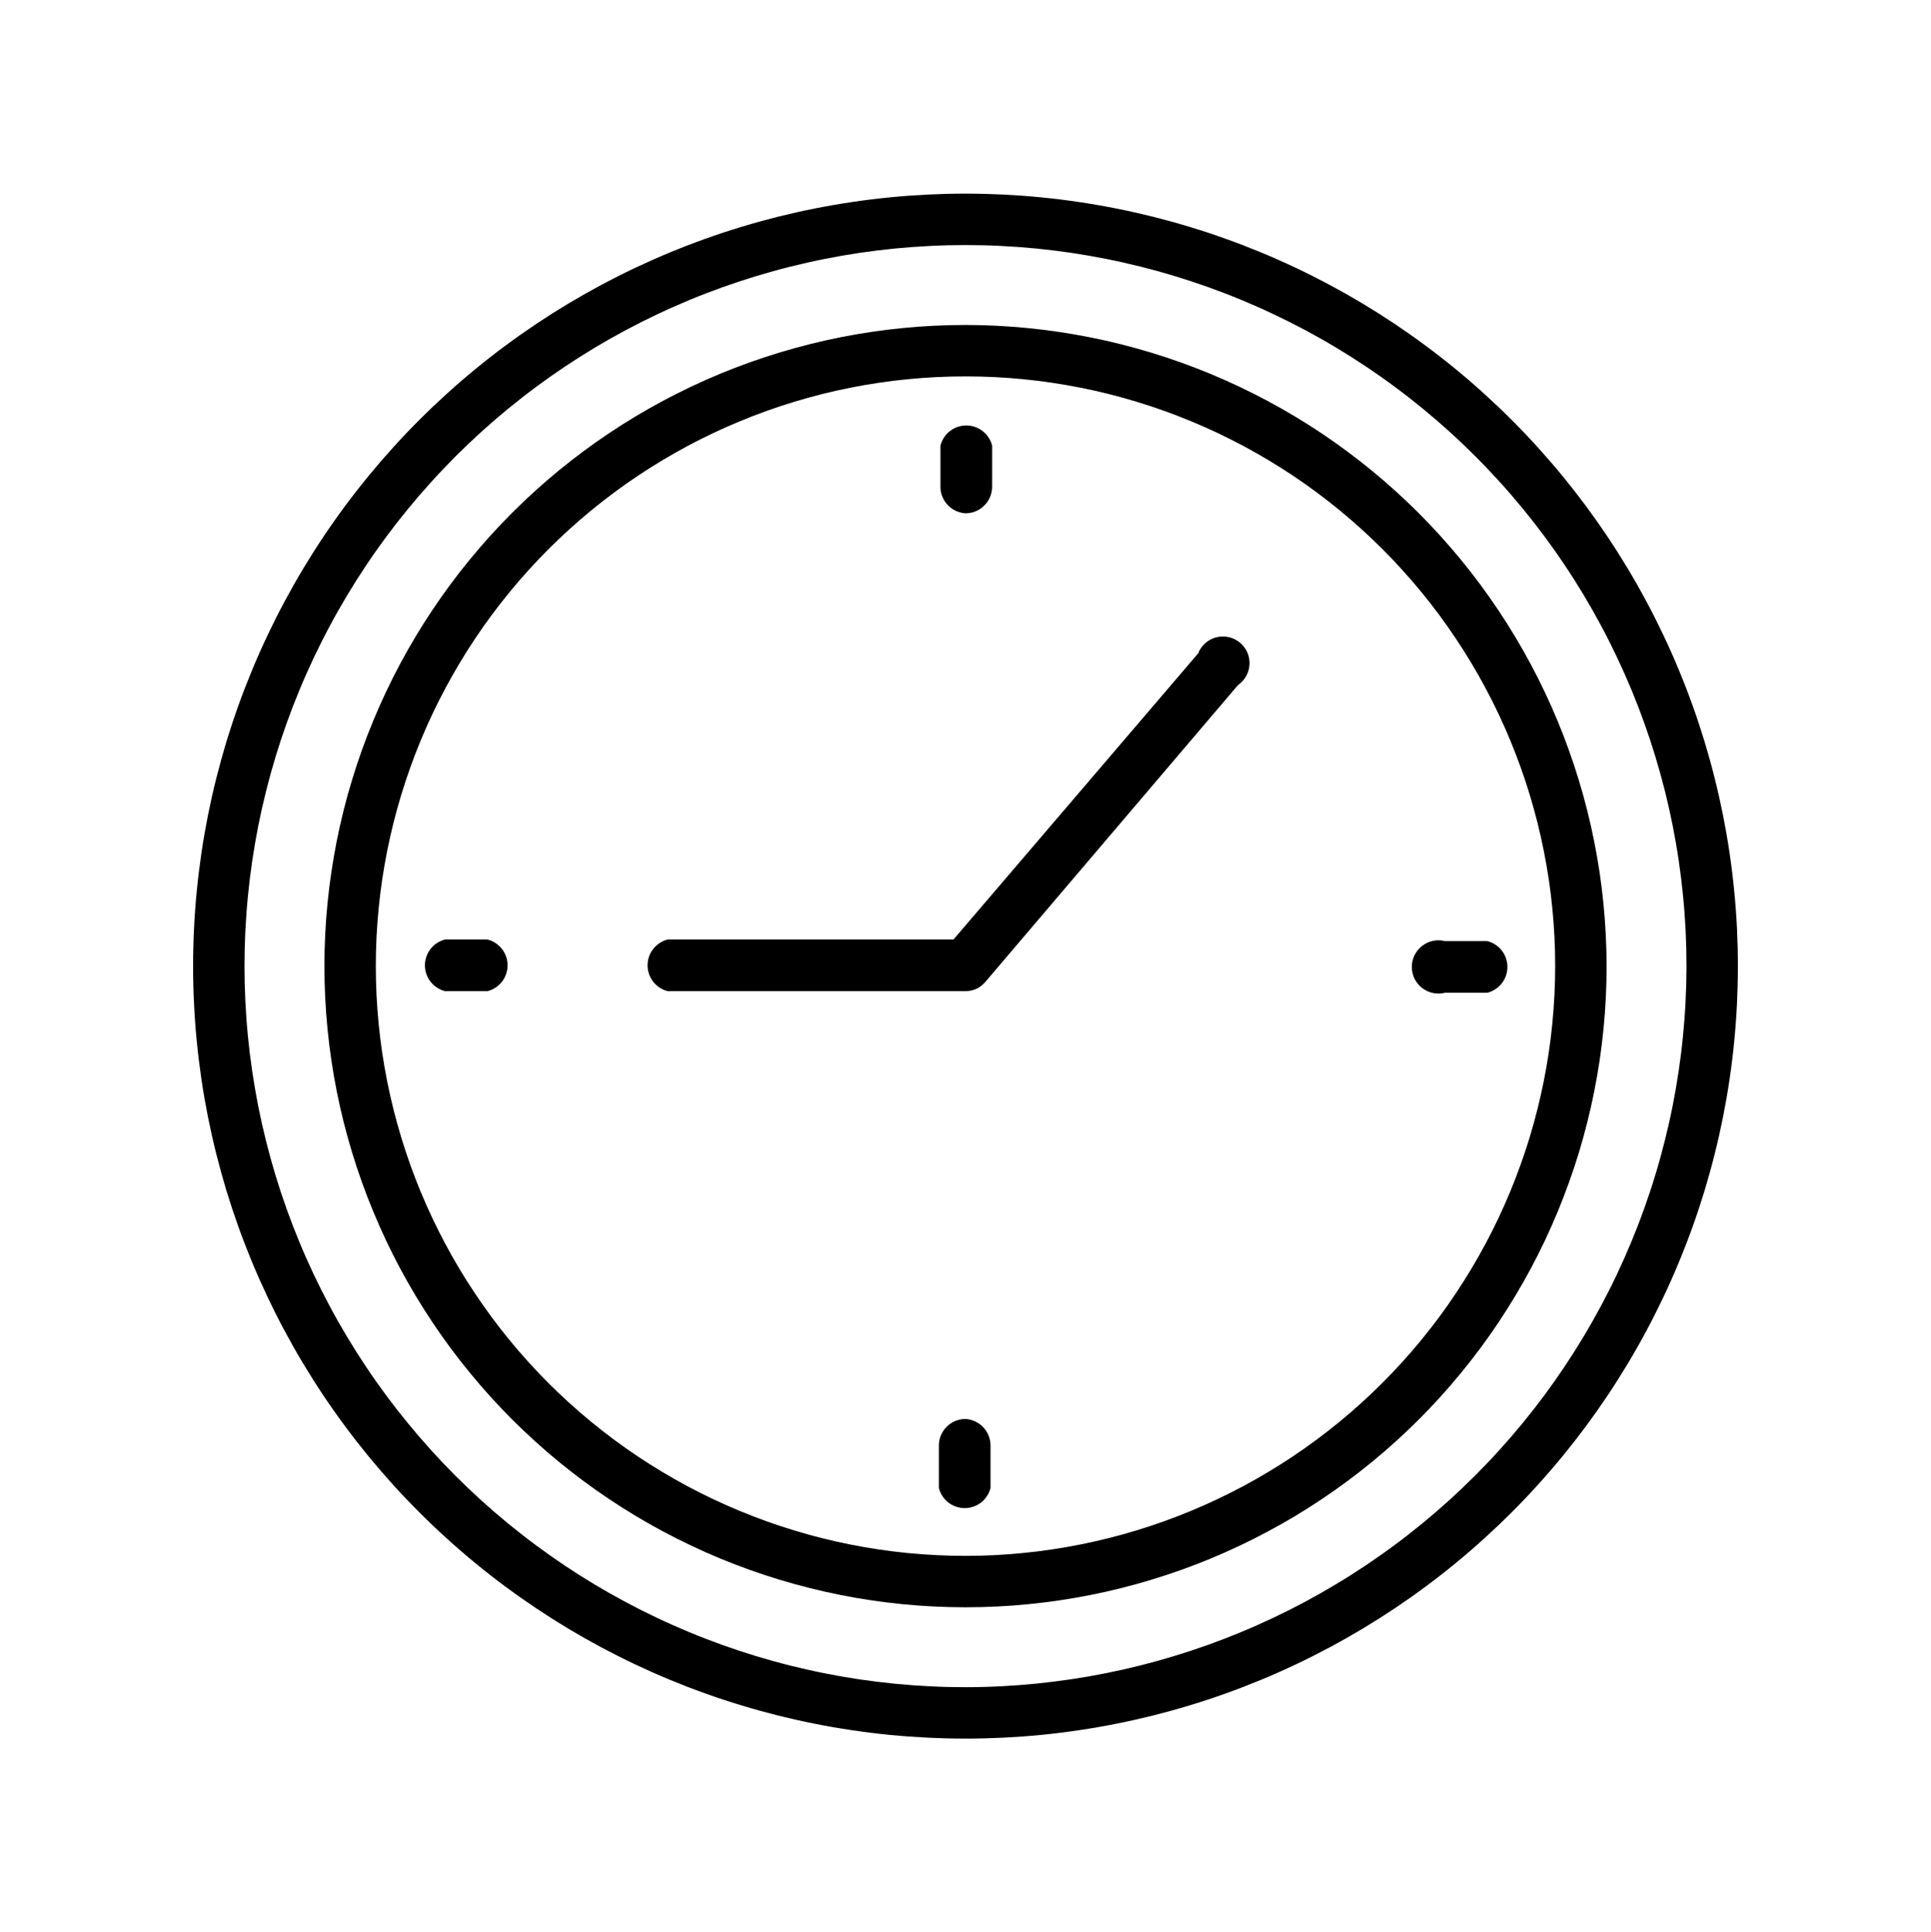 <svg xmlns="http://www.w3.org/2000/svg" xmlns:xlink="http://www.w3.org/1999/xlink"  zoomAndPan="magnify" viewBox="0 0 224.88 225" preserveAspectRatio="xMidYMid meet" version="1.0"><defs><clipPath id="189b634e00"><path d="M 22.488 22.547 L 202.391 22.547 L 202.391 202.453 L 22.488 202.453 Z M 22.488 22.547 " clip-rule="nonzero"/></clipPath></defs><path fill="currentColor" d="M 112.441 165.23 C 112.027 165.23 111.633 165.309 111.254 165.465 C 110.871 165.625 110.539 165.848 110.246 166.141 C 109.957 166.43 109.73 166.766 109.574 167.145 C 109.418 167.523 109.34 167.922 109.34 168.332 L 109.34 173.266 C 109.422 173.598 109.559 173.91 109.746 174.203 C 109.938 174.492 110.168 174.742 110.438 174.957 C 110.711 175.168 111.012 175.332 111.34 175.441 C 111.664 175.555 112 175.613 112.348 175.613 C 112.691 175.613 113.027 175.555 113.355 175.441 C 113.684 175.332 113.984 175.168 114.254 174.957 C 114.527 174.742 114.758 174.492 114.945 174.203 C 115.137 173.91 115.273 173.598 115.355 173.266 L 115.355 168.332 C 115.355 167.938 115.285 167.555 115.137 167.188 C 114.992 166.82 114.785 166.492 114.516 166.203 C 114.242 165.914 113.93 165.688 113.57 165.52 C 113.211 165.352 112.836 165.254 112.441 165.23 Z M 112.441 165.23 " fill-opacity="1" fill-rule="nonzero"/><g clip-path="url(#189b634e00)"><path fill="#000000" d="M 112.441 22.547 C 110.969 22.547 109.496 22.586 108.027 22.656 C 106.555 22.73 105.09 22.836 103.625 22.98 C 102.156 23.125 100.699 23.305 99.242 23.523 C 97.785 23.738 96.336 23.988 94.891 24.277 C 93.449 24.562 92.012 24.887 90.582 25.242 C 89.156 25.602 87.738 25.992 86.328 26.422 C 84.918 26.848 83.523 27.309 82.137 27.805 C 80.75 28.301 79.375 28.832 78.016 29.395 C 76.656 29.957 75.312 30.555 73.98 31.184 C 72.648 31.812 71.336 32.477 70.035 33.168 C 68.738 33.863 67.457 34.59 66.195 35.344 C 64.934 36.102 63.688 36.891 62.465 37.707 C 61.242 38.527 60.039 39.371 58.855 40.25 C 57.672 41.125 56.512 42.031 55.375 42.965 C 54.238 43.898 53.121 44.863 52.031 45.852 C 50.941 46.84 49.875 47.852 48.836 48.895 C 47.793 49.934 46.777 51 45.789 52.094 C 44.801 53.184 43.84 54.297 42.906 55.434 C 41.973 56.574 41.066 57.734 40.191 58.914 C 39.312 60.098 38.465 61.301 37.648 62.523 C 36.828 63.75 36.043 64.992 35.285 66.254 C 34.527 67.52 33.805 68.797 33.109 70.098 C 32.414 71.395 31.754 72.711 31.125 74.039 C 30.496 75.371 29.898 76.715 29.336 78.078 C 28.773 79.438 28.242 80.809 27.746 82.195 C 27.25 83.582 26.789 84.98 26.359 86.387 C 25.934 87.797 25.543 89.215 25.184 90.645 C 24.824 92.07 24.504 93.508 24.215 94.953 C 23.93 96.395 23.676 97.844 23.461 99.301 C 23.246 100.758 23.066 102.219 22.922 103.684 C 22.777 105.148 22.668 106.617 22.598 108.086 C 22.523 109.555 22.488 111.027 22.488 112.5 C 22.488 113.973 22.523 115.445 22.598 116.914 C 22.668 118.383 22.777 119.852 22.922 121.316 C 23.066 122.781 23.246 124.242 23.461 125.699 C 23.676 127.156 23.93 128.605 24.215 130.047 C 24.504 131.492 24.824 132.93 25.184 134.355 C 25.543 135.785 25.934 137.203 26.359 138.613 C 26.789 140.02 27.25 141.418 27.746 142.805 C 28.242 144.191 28.773 145.562 29.336 146.922 C 29.898 148.281 30.496 149.629 31.125 150.961 C 31.754 152.289 32.414 153.605 33.109 154.902 C 33.805 156.203 34.527 157.48 35.285 158.746 C 36.043 160.008 36.828 161.25 37.648 162.477 C 38.465 163.699 39.312 164.902 40.191 166.086 C 41.066 167.266 41.973 168.426 42.906 169.566 C 43.84 170.703 44.801 171.816 45.789 172.906 C 46.777 174 47.793 175.066 48.836 176.105 C 49.875 177.148 50.941 178.16 52.031 179.148 C 53.121 180.137 54.238 181.102 55.375 182.035 C 56.512 182.969 57.672 183.875 58.855 184.75 C 60.039 185.629 61.242 186.473 62.465 187.293 C 63.688 188.109 64.934 188.898 66.195 189.656 C 67.457 190.41 68.738 191.137 70.035 191.832 C 71.336 192.523 72.648 193.188 73.98 193.816 C 75.312 194.445 76.656 195.043 78.016 195.605 C 79.375 196.168 80.75 196.699 82.137 197.195 C 83.523 197.691 84.918 198.152 86.328 198.578 C 87.738 199.008 89.156 199.398 90.582 199.758 C 92.012 200.113 93.449 200.438 94.891 200.723 C 96.336 201.012 97.785 201.262 99.242 201.477 C 100.699 201.695 102.156 201.875 103.625 202.02 C 105.09 202.164 106.555 202.27 108.027 202.344 C 109.496 202.414 110.969 202.453 112.441 202.453 C 113.914 202.453 115.383 202.414 116.855 202.344 C 118.324 202.27 119.793 202.164 121.258 202.02 C 122.723 201.875 124.184 201.695 125.641 201.477 C 127.094 201.262 128.543 201.012 129.988 200.723 C 131.434 200.438 132.867 200.113 134.297 199.758 C 135.723 199.398 137.145 199.008 138.551 198.578 C 139.961 198.152 141.359 197.691 142.742 197.195 C 144.129 196.699 145.504 196.168 146.863 195.605 C 148.223 195.043 149.57 194.445 150.898 193.816 C 152.23 193.188 153.543 192.523 154.844 191.832 C 156.141 191.137 157.422 190.41 158.684 189.656 C 159.945 188.898 161.191 188.109 162.414 187.293 C 163.637 186.473 164.844 185.629 166.023 184.75 C 167.207 183.875 168.367 182.969 169.504 182.035 C 170.645 181.102 171.758 180.137 172.848 179.148 C 173.938 178.16 175.004 177.148 176.047 176.105 C 177.086 175.066 178.102 174 179.09 172.906 C 180.078 171.816 181.039 170.703 181.973 169.566 C 182.906 168.426 183.812 167.266 184.691 166.086 C 185.566 164.902 186.414 163.699 187.23 162.477 C 188.051 161.25 188.836 160.008 189.594 158.746 C 190.352 157.48 191.078 156.203 191.77 154.902 C 192.465 153.605 193.125 152.289 193.754 150.961 C 194.387 149.629 194.98 148.281 195.543 146.922 C 196.109 145.562 196.637 144.191 197.133 142.805 C 197.629 141.418 198.09 140.02 198.52 138.613 C 198.945 137.203 199.34 135.785 199.695 134.355 C 200.055 132.93 200.375 131.492 200.664 130.047 C 200.949 128.605 201.203 127.156 201.418 125.699 C 201.633 124.242 201.816 122.781 201.957 121.316 C 202.102 119.852 202.211 118.383 202.285 116.914 C 202.355 115.445 202.391 113.973 202.391 112.5 C 202.391 111.027 202.355 109.555 202.285 108.086 C 202.211 106.617 202.102 105.148 201.957 103.684 C 201.816 102.219 201.633 100.758 201.418 99.301 C 201.203 97.844 200.949 96.395 200.664 94.953 C 200.375 93.508 200.055 92.07 199.695 90.645 C 199.34 89.215 198.945 87.797 198.52 86.387 C 198.09 84.98 197.629 83.582 197.133 82.195 C 196.637 80.809 196.109 79.438 195.543 78.078 C 194.98 76.715 194.387 75.371 193.754 74.039 C 193.125 72.711 192.465 71.395 191.77 70.098 C 191.078 68.797 190.352 67.52 189.594 66.254 C 188.836 64.992 188.051 63.75 187.23 62.523 C 186.414 61.301 185.566 60.098 184.691 58.914 C 183.812 57.734 182.906 56.574 181.973 55.434 C 181.039 54.297 180.078 53.184 179.09 52.094 C 178.102 51 177.086 49.934 176.047 48.895 C 175.004 47.852 173.938 46.84 172.848 45.852 C 171.758 44.863 170.645 43.898 169.504 42.965 C 168.367 42.031 167.207 41.125 166.023 40.25 C 164.844 39.371 163.637 38.527 162.414 37.707 C 161.191 36.891 159.945 36.102 158.684 35.344 C 157.422 34.59 156.141 33.863 154.844 33.168 C 153.543 32.477 152.23 31.812 150.898 31.184 C 149.57 30.555 148.223 29.957 146.863 29.395 C 145.504 28.832 144.129 28.301 142.742 27.805 C 141.359 27.309 139.961 26.848 138.551 26.422 C 137.145 25.992 135.723 25.602 134.297 25.242 C 132.867 24.887 131.434 24.562 129.988 24.277 C 128.543 23.988 127.094 23.738 125.641 23.523 C 124.184 23.305 122.723 23.125 121.258 22.98 C 119.793 22.836 118.324 22.73 116.855 22.656 C 115.383 22.586 113.914 22.547 112.441 22.547 Z M 112.441 196.465 C 111.066 196.465 109.691 196.434 108.32 196.363 C 106.949 196.297 105.578 196.195 104.211 196.062 C 102.844 195.926 101.48 195.758 100.121 195.559 C 98.762 195.355 97.406 195.121 96.059 194.852 C 94.711 194.586 93.371 194.281 92.039 193.949 C 90.703 193.617 89.383 193.25 88.066 192.852 C 86.75 192.449 85.445 192.02 84.152 191.559 C 82.859 191.094 81.578 190.602 80.309 190.074 C 79.039 189.547 77.781 188.992 76.539 188.402 C 75.297 187.816 74.07 187.199 72.859 186.551 C 71.648 185.902 70.453 185.227 69.273 184.52 C 68.094 183.812 66.934 183.078 65.793 182.316 C 64.648 181.551 63.527 180.762 62.422 179.941 C 61.316 179.125 60.234 178.277 59.172 177.406 C 58.109 176.535 57.07 175.637 56.051 174.715 C 55.035 173.793 54.039 172.844 53.066 171.871 C 52.098 170.902 51.148 169.906 50.227 168.887 C 49.305 167.871 48.406 166.828 47.535 165.766 C 46.66 164.703 45.816 163.621 45 162.52 C 44.18 161.414 43.387 160.293 42.625 159.148 C 41.863 158.008 41.125 156.844 40.422 155.668 C 39.715 154.488 39.035 153.293 38.391 152.082 C 37.742 150.871 37.125 149.641 36.535 148.398 C 35.949 147.156 35.391 145.902 34.867 144.633 C 34.34 143.363 33.844 142.082 33.383 140.789 C 32.918 139.492 32.488 138.188 32.09 136.875 C 31.691 135.559 31.324 134.234 30.992 132.902 C 30.656 131.57 30.355 130.23 30.086 128.883 C 29.82 127.531 29.586 126.18 29.383 124.82 C 29.18 123.461 29.012 122.098 28.879 120.73 C 28.742 119.363 28.645 117.992 28.574 116.621 C 28.508 115.246 28.473 113.875 28.473 112.5 C 28.473 111.125 28.508 109.754 28.574 108.379 C 28.645 107.008 28.742 105.637 28.879 104.27 C 29.012 102.902 29.18 101.539 29.383 100.18 C 29.586 98.82 29.82 97.469 30.086 96.117 C 30.355 94.77 30.656 93.43 30.992 92.098 C 31.324 90.766 31.691 89.441 32.09 88.125 C 32.488 86.812 32.918 85.508 33.383 84.211 C 33.844 82.918 34.34 81.637 34.867 80.367 C 35.391 79.098 35.949 77.844 36.535 76.602 C 37.125 75.359 37.742 74.129 38.391 72.918 C 39.035 71.707 39.715 70.512 40.422 69.332 C 41.125 68.156 41.863 66.992 42.625 65.852 C 43.387 64.707 44.18 63.586 45 62.48 C 45.816 61.379 46.66 60.297 47.535 59.234 C 48.406 58.172 49.305 57.129 50.227 56.113 C 51.148 55.094 52.098 54.098 53.066 53.129 C 54.039 52.156 55.035 51.207 56.051 50.285 C 57.07 49.363 58.109 48.465 59.172 47.594 C 60.234 46.723 61.316 45.875 62.422 45.059 C 63.527 44.238 64.648 43.449 65.793 42.684 C 66.934 41.922 68.094 41.188 69.273 40.48 C 70.453 39.773 71.648 39.098 72.859 38.449 C 74.07 37.801 75.297 37.184 76.539 36.598 C 77.781 36.008 79.039 35.453 80.309 34.926 C 81.578 34.398 82.859 33.906 84.152 33.441 C 85.445 32.98 86.75 32.551 88.066 32.148 C 89.383 31.75 90.703 31.383 92.039 31.051 C 93.371 30.719 94.711 30.414 96.059 30.148 C 97.406 29.879 98.762 29.645 100.121 29.441 C 101.48 29.242 102.844 29.074 104.211 28.938 C 105.578 28.805 106.949 28.703 108.32 28.637 C 109.691 28.566 111.066 28.535 112.441 28.535 C 113.812 28.535 115.188 28.566 116.559 28.637 C 117.934 28.703 119.301 28.805 120.672 28.938 C 122.039 29.074 123.402 29.242 124.762 29.441 C 126.121 29.645 127.473 29.879 128.82 30.148 C 130.168 30.414 131.508 30.719 132.844 31.051 C 134.176 31.383 135.5 31.75 136.812 32.148 C 138.129 32.551 139.434 32.98 140.727 33.441 C 142.02 33.906 143.301 34.398 144.57 34.926 C 145.84 35.453 147.098 36.008 148.34 36.598 C 149.582 37.184 150.809 37.801 152.02 38.449 C 153.234 39.098 154.43 39.773 155.605 40.48 C 156.785 41.188 157.945 41.922 159.09 42.684 C 160.23 43.449 161.355 44.238 162.457 45.059 C 163.562 45.875 164.645 46.723 165.707 47.594 C 166.77 48.465 167.809 49.363 168.828 50.285 C 169.848 51.207 170.84 52.156 171.812 53.129 C 172.785 54.098 173.73 55.094 174.656 56.113 C 175.578 57.129 176.473 58.172 177.348 59.234 C 178.219 60.297 179.062 61.379 179.883 62.48 C 180.699 63.586 181.492 64.707 182.254 65.852 C 183.02 66.992 183.754 68.156 184.461 69.332 C 185.168 70.512 185.844 71.707 186.492 72.918 C 187.141 74.129 187.758 75.359 188.344 76.602 C 188.93 77.844 189.488 79.098 190.016 80.367 C 190.539 81.637 191.035 82.918 191.496 84.211 C 191.961 85.508 192.391 86.812 192.789 88.125 C 193.188 89.441 193.555 90.766 193.891 92.098 C 194.223 93.43 194.523 94.77 194.793 96.117 C 195.059 97.469 195.297 98.82 195.496 100.18 C 195.699 101.539 195.867 102.902 196 104.27 C 196.137 105.637 196.238 107.008 196.305 108.379 C 196.371 109.754 196.406 111.125 196.406 112.5 C 196.402 113.875 196.367 115.246 196.297 116.617 C 196.23 117.988 196.125 119.359 195.988 120.727 C 195.855 122.094 195.684 123.457 195.48 124.812 C 195.277 126.172 195.043 127.523 194.773 128.871 C 194.504 130.219 194.199 131.559 193.863 132.891 C 193.531 134.223 193.164 135.547 192.762 136.859 C 192.363 138.176 191.93 139.477 191.465 140.77 C 191.004 142.062 190.508 143.344 189.98 144.613 C 189.453 145.883 188.898 147.137 188.309 148.379 C 187.723 149.621 187.102 150.844 186.453 152.055 C 185.805 153.27 185.129 154.461 184.422 155.641 C 183.715 156.816 182.98 157.977 182.215 159.121 C 181.453 160.262 180.664 161.383 179.844 162.488 C 179.023 163.59 178.18 164.672 177.309 165.734 C 176.438 166.797 175.539 167.836 174.617 168.852 C 173.695 169.871 172.746 170.863 171.777 171.836 C 170.805 172.809 169.812 173.754 168.793 174.676 C 167.773 175.602 166.734 176.496 165.676 177.367 C 164.613 178.238 163.531 179.086 162.426 179.902 C 161.324 180.723 160.203 181.512 159.059 182.277 C 157.918 183.039 156.758 183.777 155.578 184.48 C 154.402 185.188 153.207 185.867 151.996 186.516 C 150.785 187.164 149.559 187.781 148.316 188.367 C 147.078 188.957 145.82 189.516 144.555 190.039 C 143.285 190.566 142.004 191.062 140.711 191.527 C 139.418 191.992 138.113 192.422 136.801 192.82 C 135.484 193.223 134.164 193.59 132.832 193.926 C 131.5 194.262 130.16 194.562 128.812 194.832 C 127.465 195.102 126.113 195.336 124.754 195.539 C 123.395 195.742 122.031 195.914 120.668 196.051 C 119.301 196.188 117.93 196.289 116.559 196.359 C 115.188 196.43 113.812 196.465 112.441 196.465 Z M 112.441 196.465 " fill-opacity="1" fill-rule="nonzero"/></g><path fill="#000000" d="M 112.441 37.84 C 111.219 37.84 109.996 37.871 108.777 37.93 C 107.555 37.988 106.34 38.078 105.121 38.199 C 103.906 38.32 102.695 38.469 101.484 38.648 C 100.277 38.828 99.074 39.035 97.875 39.273 C 96.676 39.512 95.484 39.781 94.301 40.078 C 93.113 40.375 91.938 40.699 90.766 41.055 C 89.598 41.41 88.438 41.793 87.289 42.203 C 86.137 42.617 84.996 43.055 83.867 43.523 C 82.738 43.992 81.625 44.484 80.52 45.008 C 79.414 45.531 78.324 46.078 77.246 46.656 C 76.168 47.23 75.105 47.832 74.059 48.461 C 73.008 49.09 71.977 49.742 70.961 50.422 C 69.945 51.102 68.945 51.805 67.965 52.531 C 66.984 53.262 66.02 54.012 65.074 54.785 C 64.133 55.562 63.207 56.359 62.301 57.18 C 61.395 58 60.512 58.844 59.648 59.707 C 58.785 60.57 57.941 61.457 57.121 62.359 C 56.301 63.266 55.504 64.191 54.727 65.137 C 53.953 66.082 53.199 67.043 52.473 68.023 C 51.746 69.008 51.043 70.004 50.363 71.02 C 49.684 72.035 49.031 73.07 48.402 74.117 C 47.773 75.164 47.172 76.227 46.594 77.305 C 46.02 78.383 45.469 79.473 44.949 80.578 C 44.426 81.684 43.93 82.801 43.465 83.93 C 42.996 85.059 42.555 86.199 42.145 87.348 C 41.734 88.5 41.348 89.656 40.996 90.828 C 40.641 91.996 40.312 93.172 40.016 94.359 C 39.719 95.543 39.453 96.734 39.215 97.934 C 38.977 99.133 38.766 100.336 38.59 101.547 C 38.41 102.754 38.258 103.965 38.141 105.184 C 38.02 106.398 37.93 107.617 37.871 108.836 C 37.809 110.059 37.781 111.277 37.781 112.5 C 37.781 113.723 37.809 114.941 37.871 116.164 C 37.93 117.383 38.02 118.602 38.141 119.816 C 38.258 121.035 38.41 122.246 38.59 123.453 C 38.766 124.664 38.977 125.867 39.215 127.066 C 39.453 128.266 39.719 129.457 40.016 130.641 C 40.312 131.828 40.641 133.004 40.996 134.172 C 41.348 135.344 41.734 136.5 42.145 137.652 C 42.555 138.801 42.996 139.941 43.465 141.07 C 43.93 142.199 44.426 143.316 44.949 144.422 C 45.469 145.527 46.02 146.617 46.594 147.695 C 47.172 148.773 47.773 149.836 48.402 150.883 C 49.031 151.93 49.684 152.965 50.363 153.98 C 51.043 154.996 51.746 155.992 52.473 156.977 C 53.199 157.957 53.953 158.918 54.727 159.863 C 55.504 160.809 56.301 161.734 57.121 162.641 C 57.941 163.543 58.785 164.43 59.648 165.293 C 60.512 166.156 61.395 167 62.301 167.82 C 63.207 168.641 64.133 169.438 65.074 170.215 C 66.02 170.988 66.984 171.738 67.965 172.469 C 68.945 173.195 69.945 173.898 70.961 174.578 C 71.977 175.258 73.008 175.91 74.059 176.539 C 75.105 177.168 76.168 177.77 77.246 178.344 C 78.324 178.922 79.414 179.469 80.52 179.992 C 81.625 180.516 82.738 181.008 83.867 181.477 C 84.996 181.945 86.137 182.383 87.289 182.797 C 88.438 183.207 89.598 183.59 90.766 183.945 C 91.938 184.301 93.113 184.625 94.301 184.922 C 95.484 185.219 96.676 185.488 97.875 185.727 C 99.074 185.965 100.277 186.172 101.484 186.352 C 102.695 186.531 103.906 186.68 105.121 186.801 C 106.34 186.922 107.555 187.012 108.777 187.07 C 109.996 187.129 111.219 187.16 112.441 187.16 C 113.66 187.16 114.883 187.129 116.102 187.07 C 117.324 187.012 118.543 186.922 119.758 186.801 C 120.973 186.68 122.188 186.531 123.395 186.352 C 124.605 186.172 125.809 185.965 127.004 185.727 C 128.203 185.488 129.395 185.219 130.582 184.922 C 131.766 184.625 132.945 184.301 134.113 183.945 C 135.281 183.59 136.441 183.207 137.594 182.797 C 138.742 182.383 139.883 181.945 141.012 181.477 C 142.141 181.008 143.258 180.516 144.359 179.992 C 145.465 179.469 146.559 178.922 147.633 178.344 C 148.711 177.77 149.773 177.168 150.824 176.539 C 151.871 175.91 152.902 175.258 153.918 174.578 C 154.934 173.898 155.934 173.195 156.914 172.469 C 157.895 171.738 158.859 170.988 159.805 170.215 C 160.75 169.438 161.672 168.641 162.578 167.82 C 163.484 167 164.367 166.156 165.234 165.293 C 166.098 164.43 166.938 163.543 167.758 162.641 C 168.578 161.734 169.379 160.809 170.152 159.863 C 170.93 158.918 171.68 157.957 172.406 156.977 C 173.137 155.992 173.84 154.996 174.52 153.98 C 175.195 152.965 175.852 151.93 176.477 150.883 C 177.105 149.836 177.707 148.773 178.285 147.695 C 178.859 146.617 179.41 145.527 179.934 144.422 C 180.453 143.316 180.949 142.199 181.418 141.07 C 181.883 139.941 182.324 138.801 182.734 137.652 C 183.148 136.5 183.531 135.344 183.887 134.172 C 184.238 133.004 184.566 131.828 184.863 130.641 C 185.16 129.457 185.426 128.266 185.664 127.066 C 185.902 125.867 186.113 124.664 186.293 123.453 C 186.473 122.246 186.621 121.035 186.742 119.816 C 186.859 118.602 186.949 117.383 187.012 116.164 C 187.07 114.941 187.102 113.723 187.102 112.5 C 187.098 111.277 187.066 110.059 187.004 108.84 C 186.945 107.617 186.852 106.398 186.73 105.184 C 186.609 103.969 186.461 102.758 186.281 101.551 C 186.098 100.34 185.891 99.141 185.648 97.941 C 185.41 96.742 185.141 95.551 184.844 94.367 C 184.547 93.184 184.219 92.008 183.863 90.836 C 183.508 89.668 183.125 88.512 182.711 87.359 C 182.301 86.211 181.859 85.07 181.391 83.941 C 180.926 82.816 180.43 81.699 179.906 80.594 C 179.383 79.492 178.832 78.402 178.258 77.324 C 177.68 76.246 177.078 75.184 176.449 74.137 C 175.82 73.09 175.168 72.059 174.488 71.043 C 173.809 70.027 173.105 69.031 172.379 68.047 C 171.652 67.066 170.898 66.105 170.125 65.16 C 169.348 64.219 168.551 63.293 167.73 62.387 C 166.91 61.484 166.07 60.598 165.207 59.734 C 164.34 58.871 163.457 58.027 162.551 57.207 C 161.648 56.387 160.723 55.59 159.777 54.816 C 158.836 54.039 157.871 53.289 156.891 52.562 C 155.91 51.832 154.914 51.129 153.898 50.449 C 152.883 49.773 151.852 49.117 150.801 48.488 C 149.754 47.863 148.691 47.258 147.617 46.684 C 146.539 46.105 145.449 45.559 144.344 45.035 C 143.242 44.512 142.125 44.016 140.996 43.547 C 139.867 43.078 138.73 42.641 137.578 42.227 C 136.43 41.816 135.27 41.43 134.102 41.074 C 132.934 40.719 131.758 40.395 130.574 40.094 C 129.387 39.797 128.195 39.527 127 39.289 C 125.801 39.051 124.598 38.84 123.391 38.66 C 122.184 38.48 120.969 38.328 119.754 38.207 C 118.539 38.086 117.32 37.996 116.102 37.934 C 114.883 37.871 113.66 37.84 112.441 37.84 Z M 112.441 181.172 C 111.316 181.172 110.191 181.145 109.07 181.09 C 107.949 181.035 106.828 180.953 105.707 180.844 C 104.59 180.734 103.477 180.594 102.363 180.43 C 101.25 180.266 100.145 180.074 99.043 179.855 C 97.941 179.637 96.844 179.391 95.754 179.117 C 94.664 178.844 93.582 178.543 92.504 178.215 C 91.43 177.891 90.363 177.539 89.305 177.16 C 88.246 176.781 87.199 176.375 86.16 175.945 C 85.121 175.516 84.094 175.062 83.078 174.582 C 82.062 174.102 81.059 173.594 80.066 173.066 C 79.078 172.535 78.098 171.98 77.133 171.402 C 76.172 170.824 75.223 170.223 74.285 169.602 C 73.352 168.977 72.434 168.328 71.531 167.66 C 70.629 166.988 69.742 166.297 68.875 165.586 C 68.004 164.871 67.156 164.137 66.32 163.383 C 65.488 162.629 64.676 161.855 63.879 161.059 C 63.086 160.266 62.312 159.453 61.555 158.617 C 60.801 157.785 60.066 156.934 59.355 156.066 C 58.641 155.199 57.949 154.312 57.281 153.41 C 56.609 152.508 55.965 151.586 55.34 150.652 C 54.715 149.719 54.113 148.77 53.535 147.805 C 52.957 146.84 52.406 145.863 51.875 144.871 C 51.344 143.883 50.84 142.879 50.359 141.863 C 49.879 140.848 49.426 139.82 48.992 138.781 C 48.562 137.742 48.16 136.695 47.781 135.637 C 47.402 134.578 47.051 133.512 46.723 132.434 C 46.398 131.359 46.098 130.277 45.824 129.188 C 45.551 128.098 45.305 127 45.086 125.898 C 44.867 124.797 44.676 123.688 44.508 122.578 C 44.344 121.465 44.207 120.352 44.098 119.23 C 43.988 118.113 43.902 116.992 43.848 115.871 C 43.793 114.746 43.766 113.625 43.766 112.5 C 43.766 111.375 43.793 110.254 43.848 109.129 C 43.902 108.008 43.988 106.887 44.098 105.77 C 44.207 104.648 44.344 103.535 44.508 102.422 C 44.676 101.312 44.867 100.203 45.086 99.102 C 45.305 98 45.551 96.902 45.824 95.812 C 46.098 94.723 46.398 93.641 46.723 92.566 C 47.051 91.488 47.402 90.422 47.781 89.363 C 48.16 88.305 48.562 87.258 48.992 86.219 C 49.426 85.18 49.879 84.152 50.359 83.137 C 50.84 82.121 51.344 81.117 51.875 80.129 C 52.406 79.137 52.957 78.16 53.535 77.195 C 54.113 76.23 54.715 75.281 55.34 74.348 C 55.965 73.414 56.609 72.492 57.281 71.59 C 57.949 70.688 58.641 69.801 59.355 68.934 C 60.066 68.066 60.801 67.215 61.555 66.383 C 62.312 65.547 63.086 64.734 63.879 63.941 C 64.676 63.145 65.488 62.371 66.32 61.617 C 67.156 60.863 68.004 60.129 68.875 59.414 C 69.742 58.703 70.629 58.012 71.531 57.34 C 72.434 56.672 73.352 56.023 74.285 55.398 C 75.223 54.777 76.172 54.176 77.133 53.598 C 78.098 53.02 79.078 52.465 80.066 51.934 C 81.059 51.406 82.062 50.898 83.078 50.418 C 84.094 49.938 85.121 49.484 86.16 49.055 C 87.199 48.625 88.246 48.219 89.305 47.84 C 90.363 47.461 91.43 47.109 92.504 46.785 C 93.582 46.457 94.664 46.156 95.754 45.883 C 96.844 45.609 97.941 45.363 99.043 45.145 C 100.145 44.926 101.25 44.734 102.363 44.57 C 103.477 44.406 104.59 44.266 105.707 44.156 C 106.828 44.047 107.949 43.965 109.07 43.91 C 110.191 43.855 111.316 43.828 112.441 43.828 C 113.562 43.828 114.688 43.855 115.809 43.91 C 116.934 43.965 118.051 44.047 119.172 44.156 C 120.289 44.266 121.406 44.406 122.516 44.57 C 123.629 44.734 124.734 44.926 125.836 45.145 C 126.941 45.363 128.035 45.609 129.125 45.883 C 130.215 46.156 131.301 46.457 132.375 46.785 C 133.449 47.109 134.516 47.461 135.574 47.84 C 136.633 48.219 137.684 48.625 138.719 49.055 C 139.758 49.484 140.785 49.938 141.801 50.418 C 142.816 50.898 143.82 51.406 144.812 51.934 C 145.805 52.465 146.781 53.02 147.746 53.598 C 148.711 54.176 149.66 54.777 150.594 55.398 C 151.527 56.023 152.445 56.672 153.348 57.34 C 154.25 58.012 155.137 58.703 156.008 59.414 C 156.875 60.129 157.727 60.863 158.559 61.617 C 159.391 62.371 160.203 63.145 161 63.941 C 161.793 64.734 162.57 65.547 163.324 66.383 C 164.078 67.215 164.812 68.066 165.527 68.934 C 166.238 69.801 166.93 70.688 167.598 71.59 C 168.27 72.492 168.914 73.414 169.539 74.348 C 170.164 75.281 170.766 76.23 171.344 77.195 C 171.922 78.16 172.477 79.137 173.004 80.129 C 173.535 81.117 174.039 82.121 174.52 83.137 C 175 84.152 175.457 85.18 175.887 86.219 C 176.316 87.258 176.719 88.305 177.098 89.363 C 177.477 90.422 177.832 91.488 178.156 92.566 C 178.484 93.641 178.781 94.723 179.055 95.812 C 179.328 96.902 179.574 98 179.793 99.102 C 180.012 100.203 180.207 101.312 180.371 102.422 C 180.535 103.535 180.672 104.648 180.781 105.77 C 180.895 106.887 180.977 108.008 181.031 109.129 C 181.086 110.254 181.113 111.375 181.113 112.5 C 181.113 113.625 181.086 114.746 181.027 115.867 C 180.973 116.992 180.887 118.109 180.777 119.23 C 180.668 120.348 180.527 121.461 180.363 122.574 C 180.195 123.684 180.004 124.793 179.785 125.895 C 179.562 126.996 179.316 128.09 179.043 129.18 C 178.77 130.27 178.469 131.352 178.145 132.43 C 177.816 133.504 177.465 134.57 177.082 135.629 C 176.703 136.684 176.301 137.734 175.871 138.77 C 175.438 139.809 174.984 140.836 174.504 141.852 C 174.023 142.867 173.516 143.871 172.988 144.859 C 172.457 145.852 171.902 146.828 171.324 147.793 C 170.746 148.754 170.145 149.703 169.52 150.637 C 168.898 151.574 168.25 152.492 167.582 153.395 C 166.91 154.297 166.219 155.18 165.508 156.051 C 164.793 156.918 164.059 157.77 163.305 158.602 C 162.551 159.434 161.777 160.246 160.98 161.043 C 160.188 161.836 159.375 162.609 158.539 163.363 C 157.707 164.121 156.859 164.855 155.988 165.566 C 155.121 166.281 154.234 166.969 153.332 167.641 C 152.43 168.309 151.512 168.957 150.578 169.582 C 149.645 170.207 148.695 170.809 147.73 171.383 C 146.77 171.961 145.793 172.516 144.801 173.047 C 143.809 173.578 142.805 174.082 141.789 174.562 C 140.773 175.043 139.75 175.5 138.711 175.93 C 137.672 176.359 136.625 176.766 135.566 177.145 C 134.508 177.523 133.441 177.875 132.367 178.203 C 131.293 178.531 130.211 178.828 129.121 179.102 C 128.031 179.379 126.934 179.625 125.832 179.844 C 124.73 180.062 123.625 180.258 122.512 180.422 C 121.402 180.59 120.289 180.727 119.168 180.836 C 118.051 180.949 116.93 181.031 115.809 181.09 C 114.688 181.145 113.562 181.172 112.441 181.172 Z M 112.441 181.172 " fill-opacity="1" fill-rule="nonzero"/><path fill="#000000" d="M 112.441 59.77 C 112.852 59.77 113.246 59.691 113.629 59.535 C 114.008 59.375 114.344 59.152 114.633 58.859 C 114.926 58.57 115.148 58.234 115.305 57.855 C 115.465 57.477 115.543 57.078 115.543 56.668 L 115.543 51.891 C 115.457 51.555 115.32 51.242 115.133 50.953 C 114.945 50.664 114.715 50.414 114.441 50.199 C 114.168 49.988 113.867 49.824 113.543 49.711 C 113.215 49.598 112.879 49.543 112.531 49.543 C 112.188 49.543 111.852 49.598 111.523 49.711 C 111.195 49.824 110.898 49.988 110.625 50.199 C 110.352 50.414 110.121 50.664 109.934 50.953 C 109.746 51.242 109.609 51.555 109.523 51.891 L 109.523 56.824 C 109.543 57.203 109.629 57.57 109.781 57.922 C 109.938 58.273 110.148 58.582 110.418 58.855 C 110.688 59.125 110.996 59.34 111.344 59.5 C 111.691 59.656 112.059 59.746 112.441 59.77 Z M 112.441 59.77 " fill-opacity="1" fill-rule="nonzero"/><path fill="#000000" d="M 168.273 115.602 L 173.203 115.602 C 173.539 115.52 173.852 115.383 174.141 115.191 C 174.43 115.004 174.684 114.773 174.895 114.5 C 175.109 114.23 175.27 113.93 175.383 113.602 C 175.496 113.273 175.551 112.938 175.551 112.594 C 175.551 112.246 175.496 111.91 175.383 111.586 C 175.27 111.258 175.109 110.957 174.895 110.684 C 174.684 110.414 174.43 110.184 174.141 109.992 C 173.852 109.805 173.539 109.668 173.203 109.586 L 168.273 109.586 C 168.043 109.527 167.812 109.496 167.574 109.492 C 167.34 109.488 167.105 109.508 166.875 109.559 C 166.645 109.605 166.422 109.68 166.211 109.781 C 165.996 109.879 165.797 110.004 165.609 110.148 C 165.426 110.293 165.258 110.457 165.109 110.641 C 164.961 110.824 164.836 111.02 164.73 111.234 C 164.629 111.445 164.551 111.664 164.496 111.895 C 164.441 112.125 164.418 112.355 164.418 112.594 C 164.418 112.828 164.441 113.062 164.496 113.293 C 164.551 113.52 164.629 113.742 164.73 113.953 C 164.836 114.164 164.961 114.363 165.109 114.547 C 165.258 114.73 165.426 114.895 165.609 115.039 C 165.797 115.184 165.996 115.305 166.211 115.406 C 166.422 115.504 166.645 115.578 166.875 115.629 C 167.105 115.676 167.34 115.699 167.574 115.695 C 167.812 115.691 168.043 115.66 168.273 115.602 Z M 168.273 115.602 " fill-opacity="1" fill-rule="nonzero"/><path fill="#000000" d="M 56.762 109.398 L 51.832 109.398 C 51.496 109.48 51.184 109.617 50.895 109.809 C 50.605 109.996 50.352 110.227 50.141 110.5 C 49.926 110.77 49.766 111.07 49.652 111.398 C 49.539 111.727 49.484 112.062 49.484 112.406 C 49.484 112.754 49.539 113.09 49.652 113.414 C 49.766 113.742 49.926 114.043 50.141 114.316 C 50.352 114.586 50.605 114.816 50.895 115.008 C 51.184 115.195 51.496 115.332 51.832 115.414 L 56.762 115.414 C 57.098 115.332 57.41 115.195 57.699 115.008 C 57.992 114.816 58.242 114.586 58.453 114.316 C 58.668 114.043 58.828 113.742 58.941 113.414 C 59.055 113.09 59.109 112.754 59.109 112.406 C 59.109 112.062 59.055 111.727 58.941 111.398 C 58.828 111.07 58.668 110.77 58.453 110.5 C 58.242 110.227 57.992 109.996 57.699 109.809 C 57.41 109.617 57.098 109.48 56.762 109.398 Z M 56.762 109.398 " fill-opacity="1" fill-rule="nonzero"/><path fill="#000000" d="M 139.613 75.992 L 111.043 109.398 L 77.762 109.398 C 77.426 109.48 77.113 109.617 76.824 109.809 C 76.535 109.996 76.285 110.227 76.07 110.5 C 75.859 110.77 75.695 111.07 75.582 111.398 C 75.469 111.727 75.414 112.062 75.414 112.406 C 75.414 112.754 75.469 113.09 75.582 113.414 C 75.695 113.742 75.859 114.043 76.07 114.316 C 76.285 114.586 76.535 114.816 76.824 115.008 C 77.113 115.195 77.426 115.332 77.762 115.414 L 112.441 115.414 C 113.363 115.406 114.125 115.055 114.734 114.359 L 144.172 79.777 C 144.367 79.641 144.547 79.484 144.707 79.309 C 144.867 79.133 145.008 78.941 145.125 78.734 C 145.242 78.527 145.332 78.309 145.398 78.078 C 145.465 77.852 145.504 77.617 145.516 77.379 C 145.531 77.141 145.516 76.902 145.473 76.668 C 145.43 76.434 145.363 76.207 145.27 75.988 C 145.176 75.77 145.055 75.562 144.914 75.371 C 144.773 75.18 144.609 75.008 144.43 74.852 C 144.246 74.699 144.051 74.566 143.84 74.457 C 143.625 74.348 143.406 74.266 143.172 74.207 C 142.941 74.148 142.707 74.117 142.469 74.113 C 142.23 74.109 141.996 74.133 141.762 74.184 C 141.527 74.234 141.305 74.312 141.09 74.414 C 140.875 74.516 140.672 74.641 140.488 74.789 C 140.301 74.938 140.133 75.105 139.984 75.293 C 139.836 75.48 139.715 75.684 139.613 75.898 Z M 139.613 75.992 " fill-opacity="1" fill-rule="nonzero"/></svg>